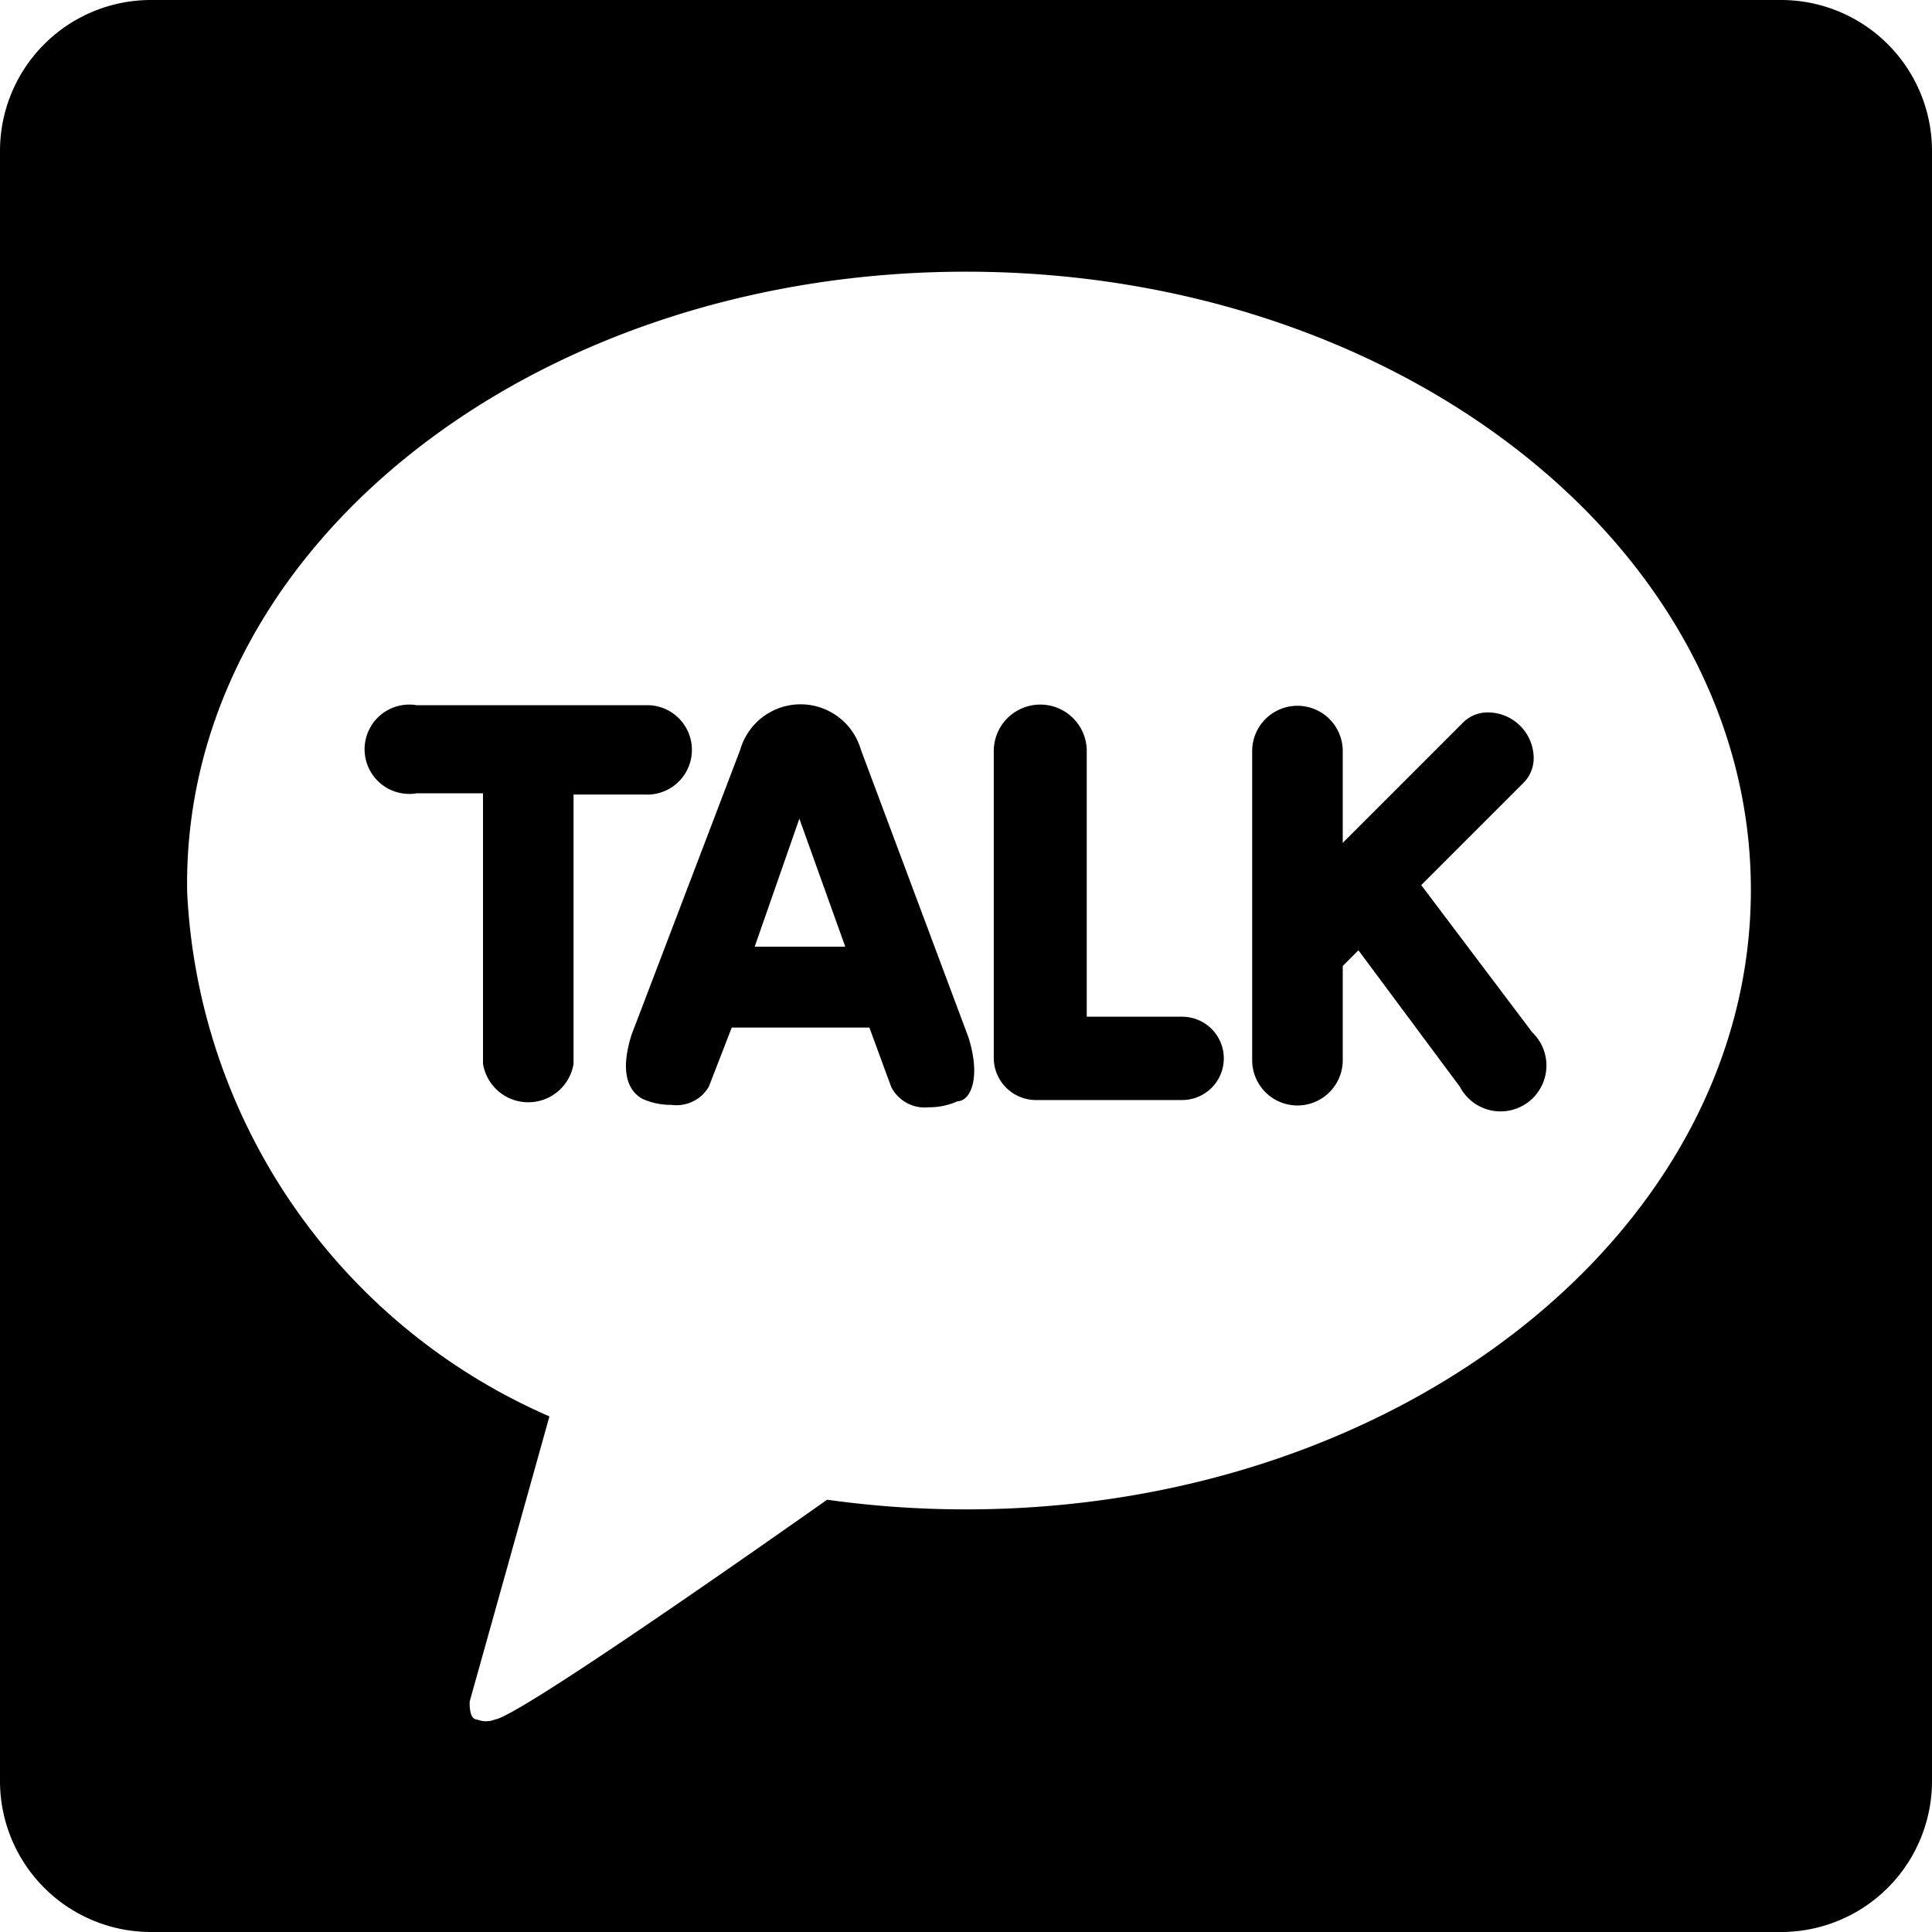 <svg xmlns="http://www.w3.org/2000/svg" viewBox="0 0 16 16"><title>social-media-kakao</title><path d="M14.75,0H1.25A1.25,1.25,0,0,0,0,1.25v13.5A1.25,1.25,0,0,0,1.25,16h13.5A1.25,1.25,0,0,0,16,14.75V1.25A1.25,1.25,0,0,0,14.75,0ZM8,12.5a8.25,8.25,0,0,1-1.15-.08c-.37.26-2.54,1.79-2.75,1.82a.2.2,0,0,1-.15,0c-.07,0-.06-.15-.06-.15s.56-2,.66-2.36a5,5,0,0,1-3-4.34C1.5,4.54,4.41,2.25,8,2.25s6.5,2.29,6.5,5.12S11.59,12.5,8,12.5Z"/><path d="M5.73,6.21a.37.37,0,0,0-.37-.37H3.45a.37.37,0,1,0,0,.73H4V8.81a.38.38,0,0,0,.75,0V6.58h.59A.37.37,0,0,0,5.73,6.21Z"/><path d="M7.13,6.21a.52.52,0,0,0-1,0l-.9,2.36c-.11.35,0,.48.09.53a.57.57,0,0,0,.24.05A.31.31,0,0,0,5.87,9l.19-.49H7.2L7.38,9a.31.31,0,0,0,.31.17.57.57,0,0,0,.24-.05c.1,0,.2-.18.09-.53ZM6.25,7.84l.37-1.06L7,7.84Z"/><path d="M9.83,8.42H9V6.22a.38.38,0,0,0-.77,0V8.77a.35.35,0,0,0,.36.34h1.2a.34.34,0,1,0,0-.69Z"/><path d="M11.77,7.33l.85-.85a.29.29,0,0,0,.08-.23.38.38,0,0,0-.37-.35.29.29,0,0,0-.21.08l-1,1V6.22a.37.37,0,1,0-.75,0V8.78a.37.37,0,1,0,.75,0V8l.13-.13L12.09,9a.38.38,0,1,0,.6-.45Z"/></svg>